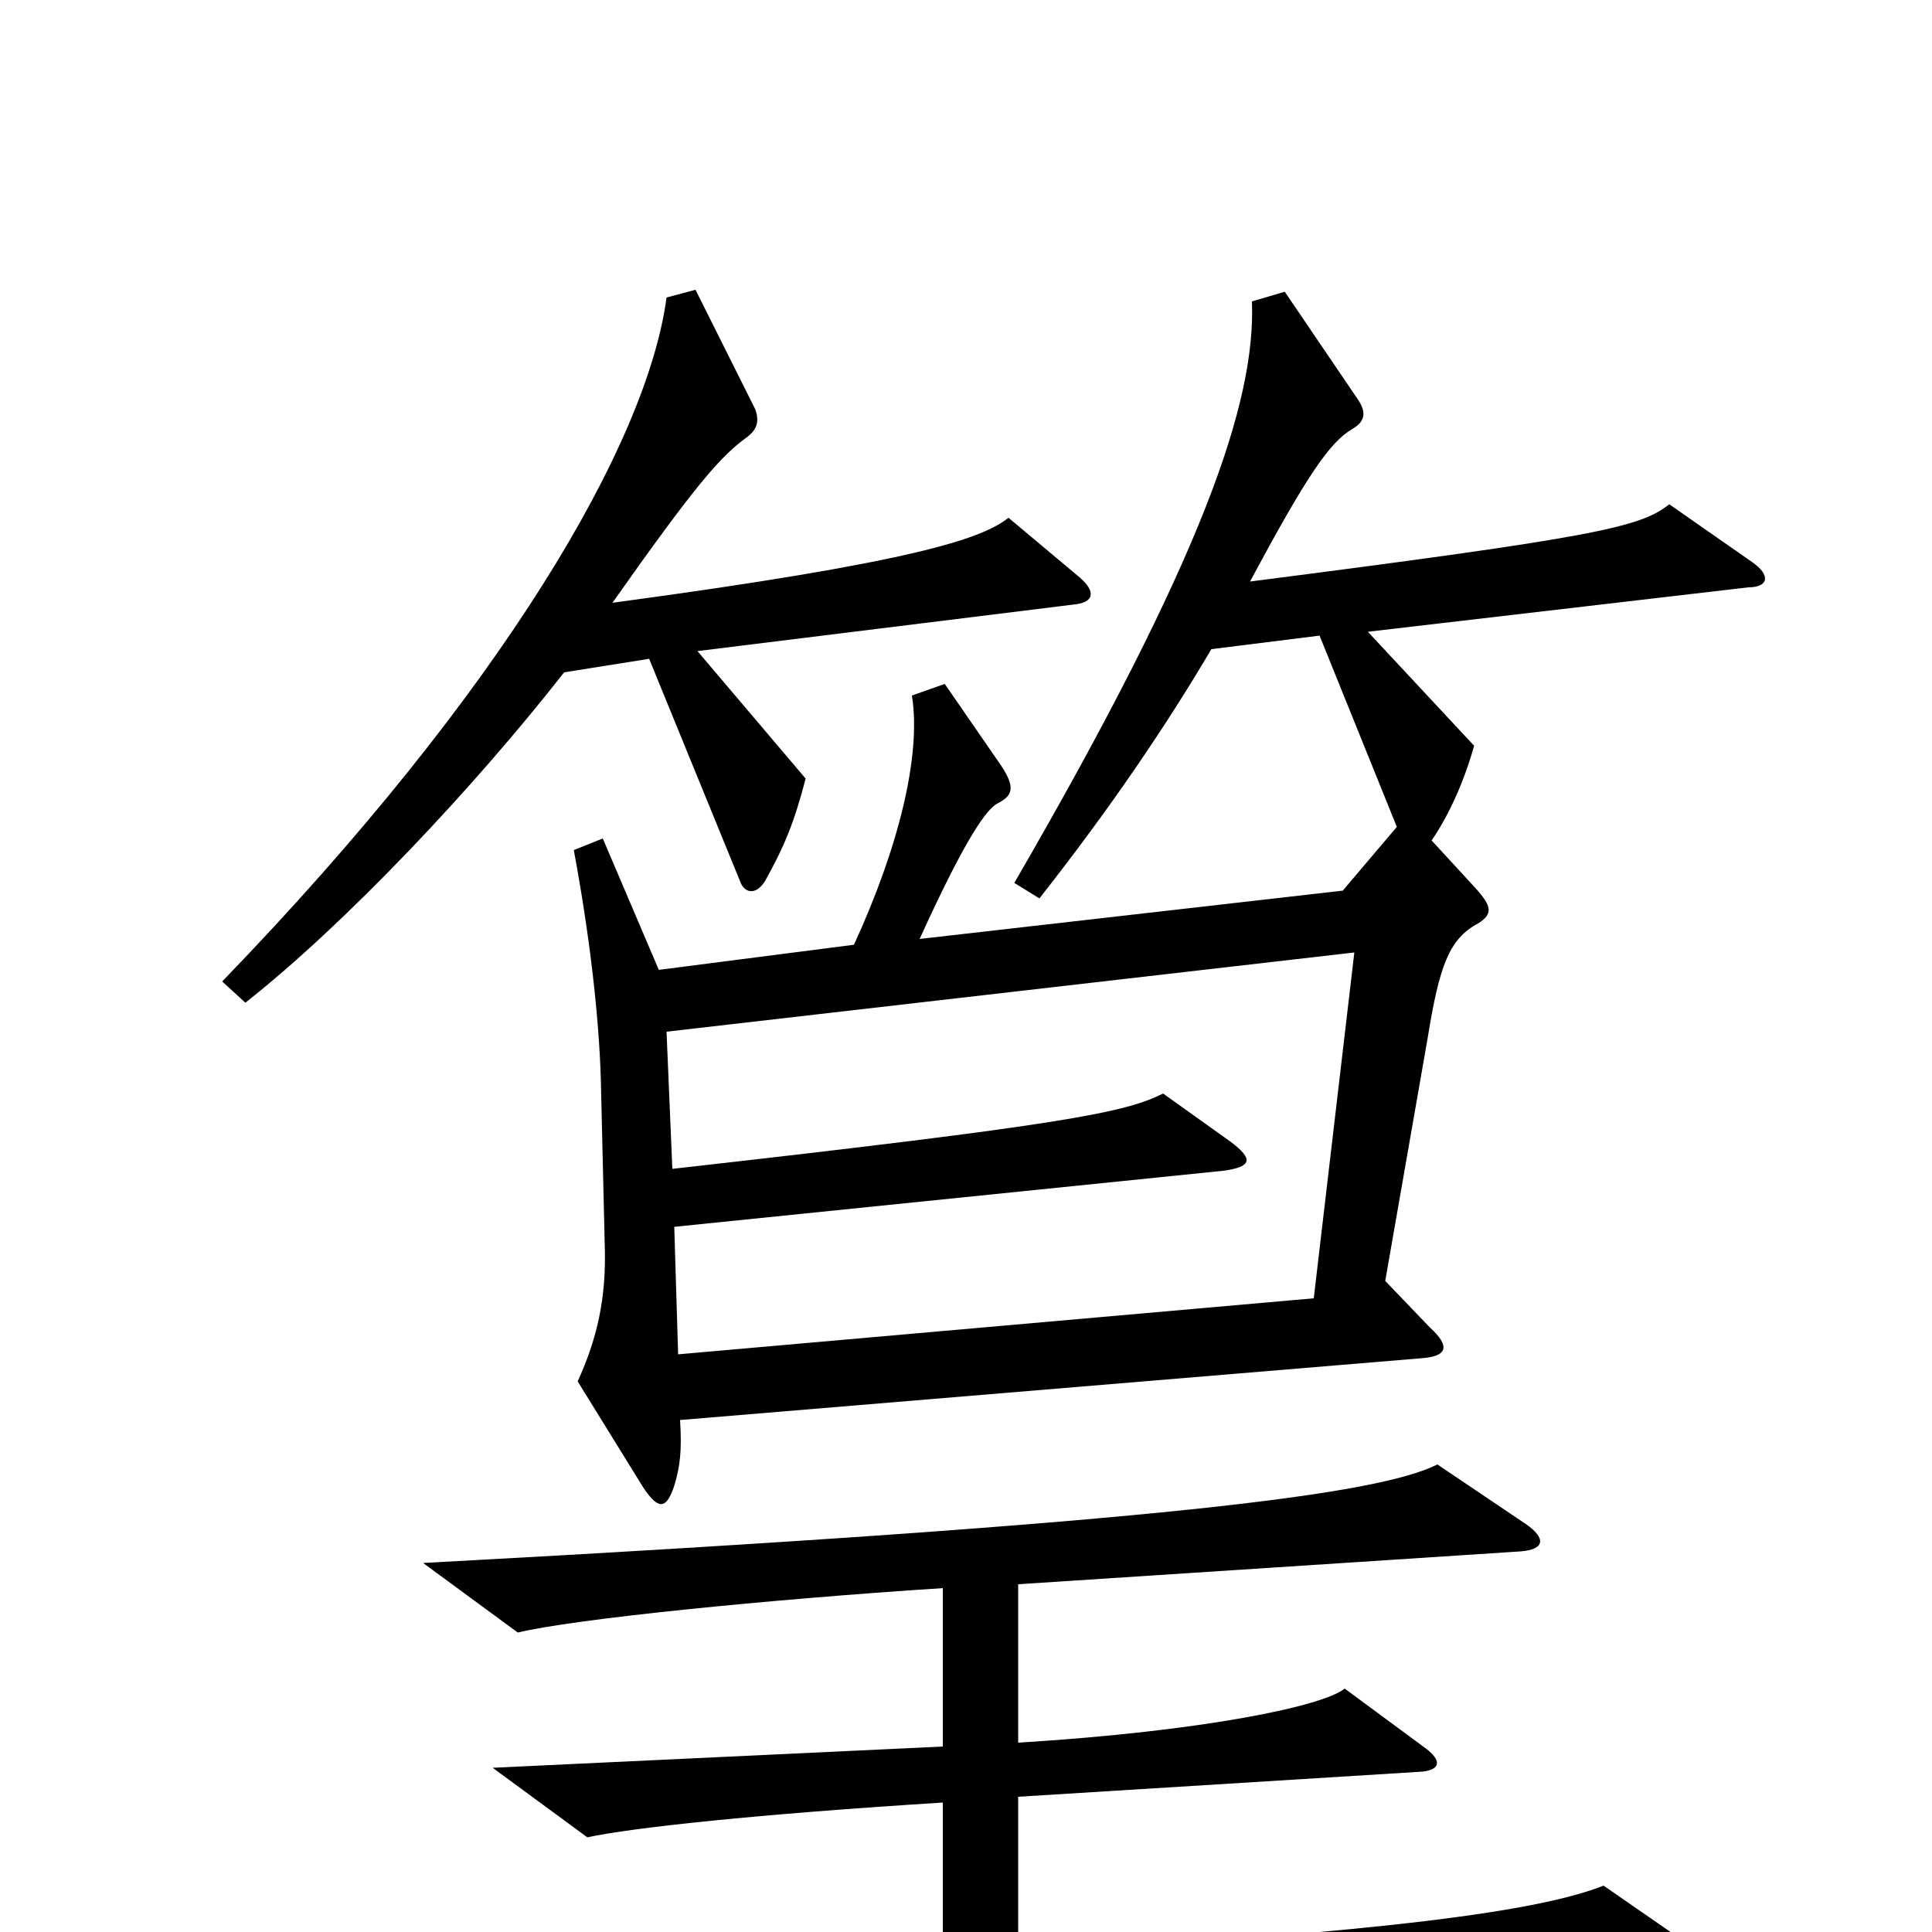 <svg xmlns="http://www.w3.org/2000/svg" viewBox="0 -1000 1000 1000">
	<path fill="#000000" d="M559 -701L522 -732C508 -721 473 -709 317 -688C360 -749 373 -764 387 -774C392 -778 393 -782 391 -788L360 -850L345 -846C335 -771 261 -643 115 -492L127 -481C179 -522 245 -592 292 -652L336 -659L383 -544C385 -538 391 -536 396 -544C406 -562 411 -574 417 -597L361 -663L555 -687C567 -688 567 -694 559 -701ZM907 -709L864 -739C849 -727 826 -722 647 -699C676 -753 688 -771 700 -778C707 -782 707 -787 703 -793L665 -849L648 -844C650 -792 623 -712 525 -543L538 -535C575 -582 604 -625 627 -664L683 -671L723 -572L695 -539L476 -514C501 -569 511 -581 516 -584C524 -588 526 -592 518 -604L489 -646L472 -640C477 -609 465 -561 442 -511L341 -498L312 -566L297 -560C305 -517 310 -475 311 -441L313 -356C314 -328 309 -307 299 -285L333 -230C341 -218 345 -219 349 -231C352 -241 353 -249 352 -265L736 -297C749 -298 751 -303 740 -313L717 -337L739 -463C745 -500 750 -514 765 -522C773 -527 772 -531 764 -540L741 -565C750 -578 758 -596 763 -614L708 -673L905 -696C915 -696 917 -702 907 -709ZM882 12L830 -24C797 -11 720 0 527 11V-70L736 -83C746 -84 746 -89 738 -95L696 -126C685 -117 624 -104 527 -98V-180L787 -197C800 -198 800 -204 790 -211L744 -242C714 -227 609 -212 219 -191L268 -155C297 -162 396 -172 488 -178V-96L255 -85L304 -49C327 -54 392 -61 488 -67V13L105 32L158 70C205 62 370 50 880 24C890 24 892 19 882 12ZM701 -507L680 -328L351 -299L349 -365L633 -394C648 -396 649 -400 637 -409L602 -434C582 -424 552 -418 348 -395L345 -466Z"/>
</svg>